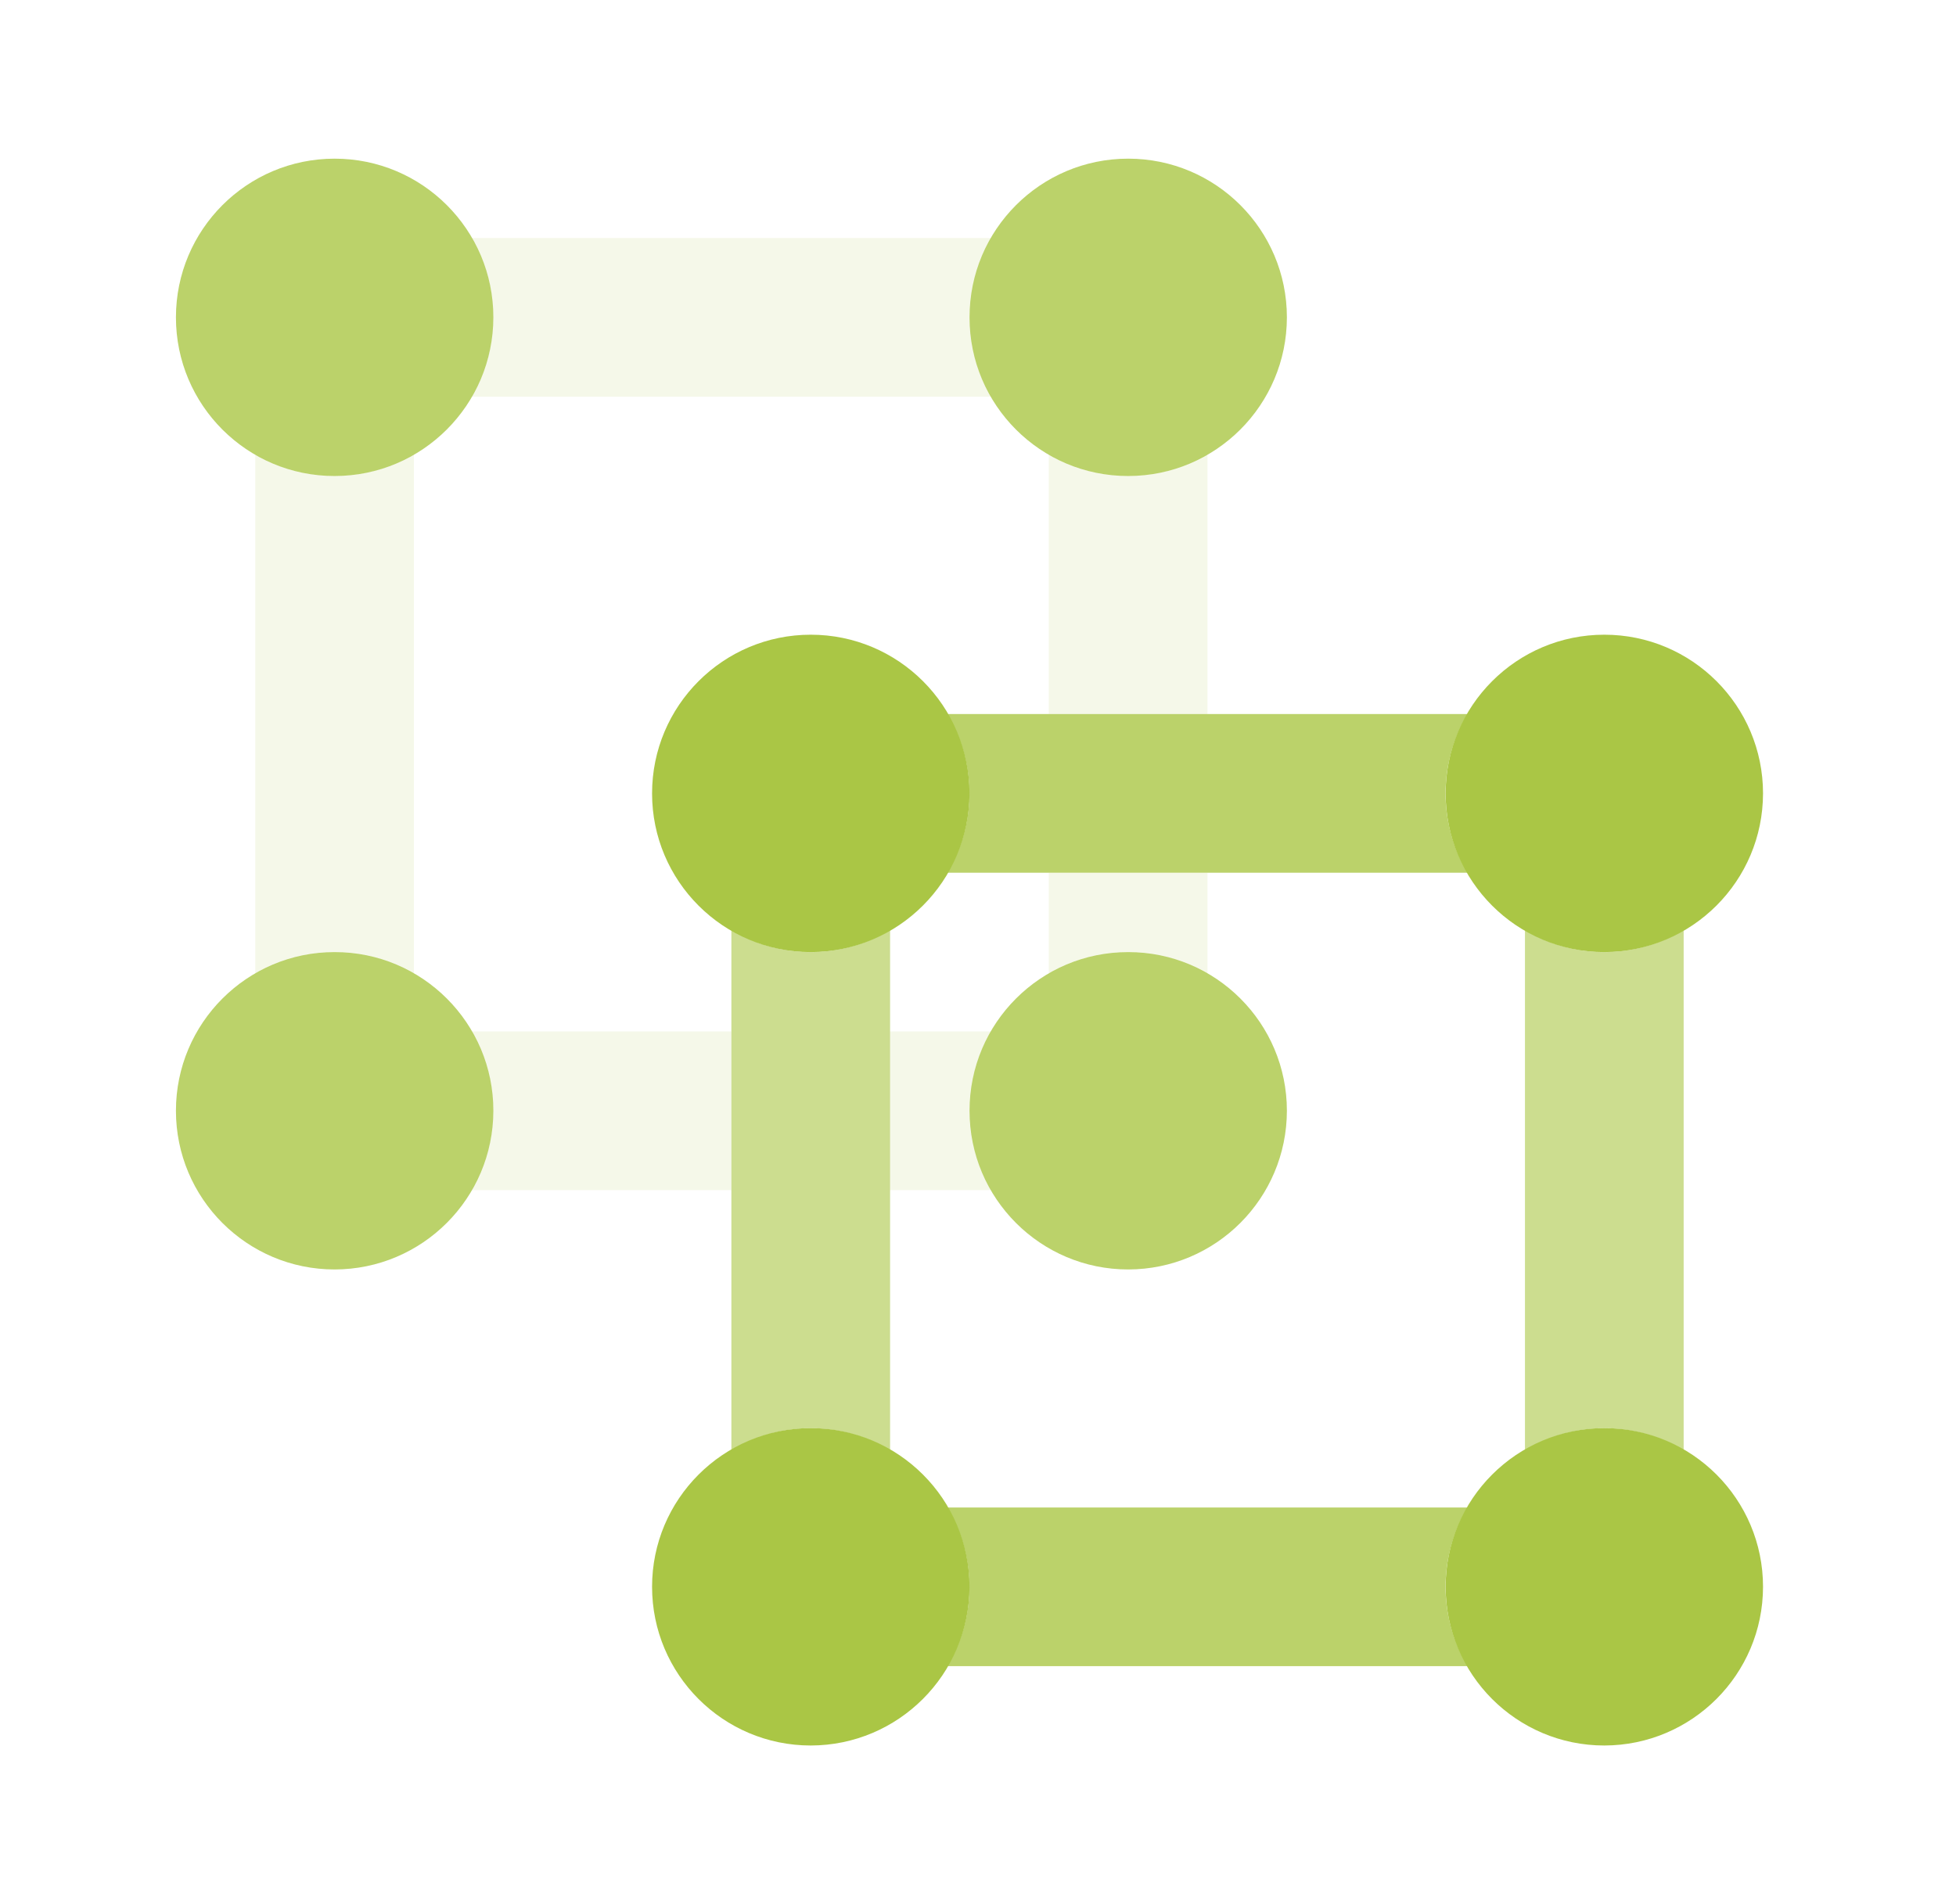 <svg width="38" height="37" viewBox="0 0 38 37" fill="none" xmlns="http://www.w3.org/2000/svg">
<path d="M6.501 24.667C4.798 24.667 3.418 23.286 3.418 21.583C3.418 19.881 4.798 18.5 6.501 18.5C8.204 18.5 9.585 19.881 9.585 21.583C9.582 23.285 8.203 24.665 6.501 24.667ZM6.501 9.25C4.798 9.25 3.418 7.87 3.418 6.167C3.418 4.464 4.798 3.083 6.501 3.083C8.204 3.083 9.585 4.464 9.585 6.167C9.582 7.869 8.203 9.248 6.501 9.25ZM21.918 9.25C20.215 9.25 18.835 7.87 18.835 6.167C18.835 4.464 20.215 3.083 21.918 3.083C23.621 3.083 25.001 4.464 25.001 6.167C24.999 7.869 23.62 9.248 21.918 9.25ZM21.918 24.667C20.215 24.667 18.835 23.286 18.835 21.583C18.835 19.881 20.215 18.5 21.918 18.5C23.621 18.5 25.001 19.881 25.001 21.583C24.999 23.285 23.62 24.665 21.918 24.667Z" fill="#AAC645" fill-opacity="0.8"/>
<path d="M15.751 33.917C14.048 33.917 12.668 32.536 12.668 30.833C12.668 29.131 14.048 27.75 15.751 27.75C17.454 27.75 18.835 29.131 18.835 30.833C18.832 32.535 17.453 33.914 15.751 33.917ZM15.751 18.5C14.048 18.5 12.668 17.12 12.668 15.417C12.668 13.714 14.048 12.333 15.751 12.333C17.454 12.333 18.835 13.714 18.835 15.417C18.832 17.119 17.453 18.498 15.751 18.5ZM31.168 18.5C29.465 18.5 28.085 17.12 28.085 15.417C28.085 13.714 29.465 12.333 31.168 12.333C32.871 12.333 34.251 13.714 34.251 15.417C34.249 17.119 32.87 18.498 31.168 18.5ZM31.168 33.917C29.465 33.917 28.085 32.536 28.085 30.833C28.085 29.131 29.465 27.75 31.168 27.75C32.871 27.75 34.251 29.131 34.251 30.833C34.249 32.535 32.87 33.914 31.168 33.917Z" fill="#AAC645"/>
<path d="M19.263 7.708C18.691 6.76 18.691 5.573 19.263 4.625H9.155C9.727 5.573 9.727 6.76 9.155 7.708H19.263ZM6.501 18.5C7.044 18.503 7.576 18.651 8.042 18.929V8.821C7.094 9.393 5.907 9.393 4.959 8.821V18.929C5.425 18.651 5.958 18.503 6.501 18.5Z" fill="#AAC645" fill-opacity="0.12"/>
<path d="M31.167 27.75C31.71 27.753 32.242 27.901 32.709 28.179V18.071C31.761 18.643 30.574 18.643 29.626 18.071V28.179C30.092 27.901 30.624 27.753 31.167 27.75ZM15.751 27.75C16.294 27.753 16.826 27.901 17.292 28.179V18.071C16.344 18.643 15.157 18.643 14.209 18.071V28.179C14.675 27.901 15.208 27.753 15.751 27.75Z" fill="#AAC645" fill-opacity="0.6"/>
<path d="M19.262 20.042H17.292V23.125H19.262C18.69 22.177 18.69 20.99 19.262 20.042ZM14.208 23.125V20.042H9.154C9.726 20.99 9.726 22.177 9.154 23.125H14.208Z" fill="#AAC645" fill-opacity="0.12"/>
<path d="M28.512 29.292H18.404C18.976 30.24 18.976 31.427 18.404 32.375H28.512C27.94 31.427 27.94 30.24 28.512 29.292ZM28.512 16.958C27.94 16.01 27.94 14.823 28.512 13.875H18.404C18.976 14.823 18.976 16.01 18.404 16.958H28.512Z" fill="#AAC645" fill-opacity="0.8"/>
<path d="M23.458 13.875V8.821C22.51 9.393 21.323 9.393 20.375 8.821V13.875H23.458ZM20.375 16.958V18.929C21.323 18.357 22.51 18.357 23.458 18.929V16.958H20.375Z" fill="#AAC645" fill-opacity="0.12"/>
</svg>
